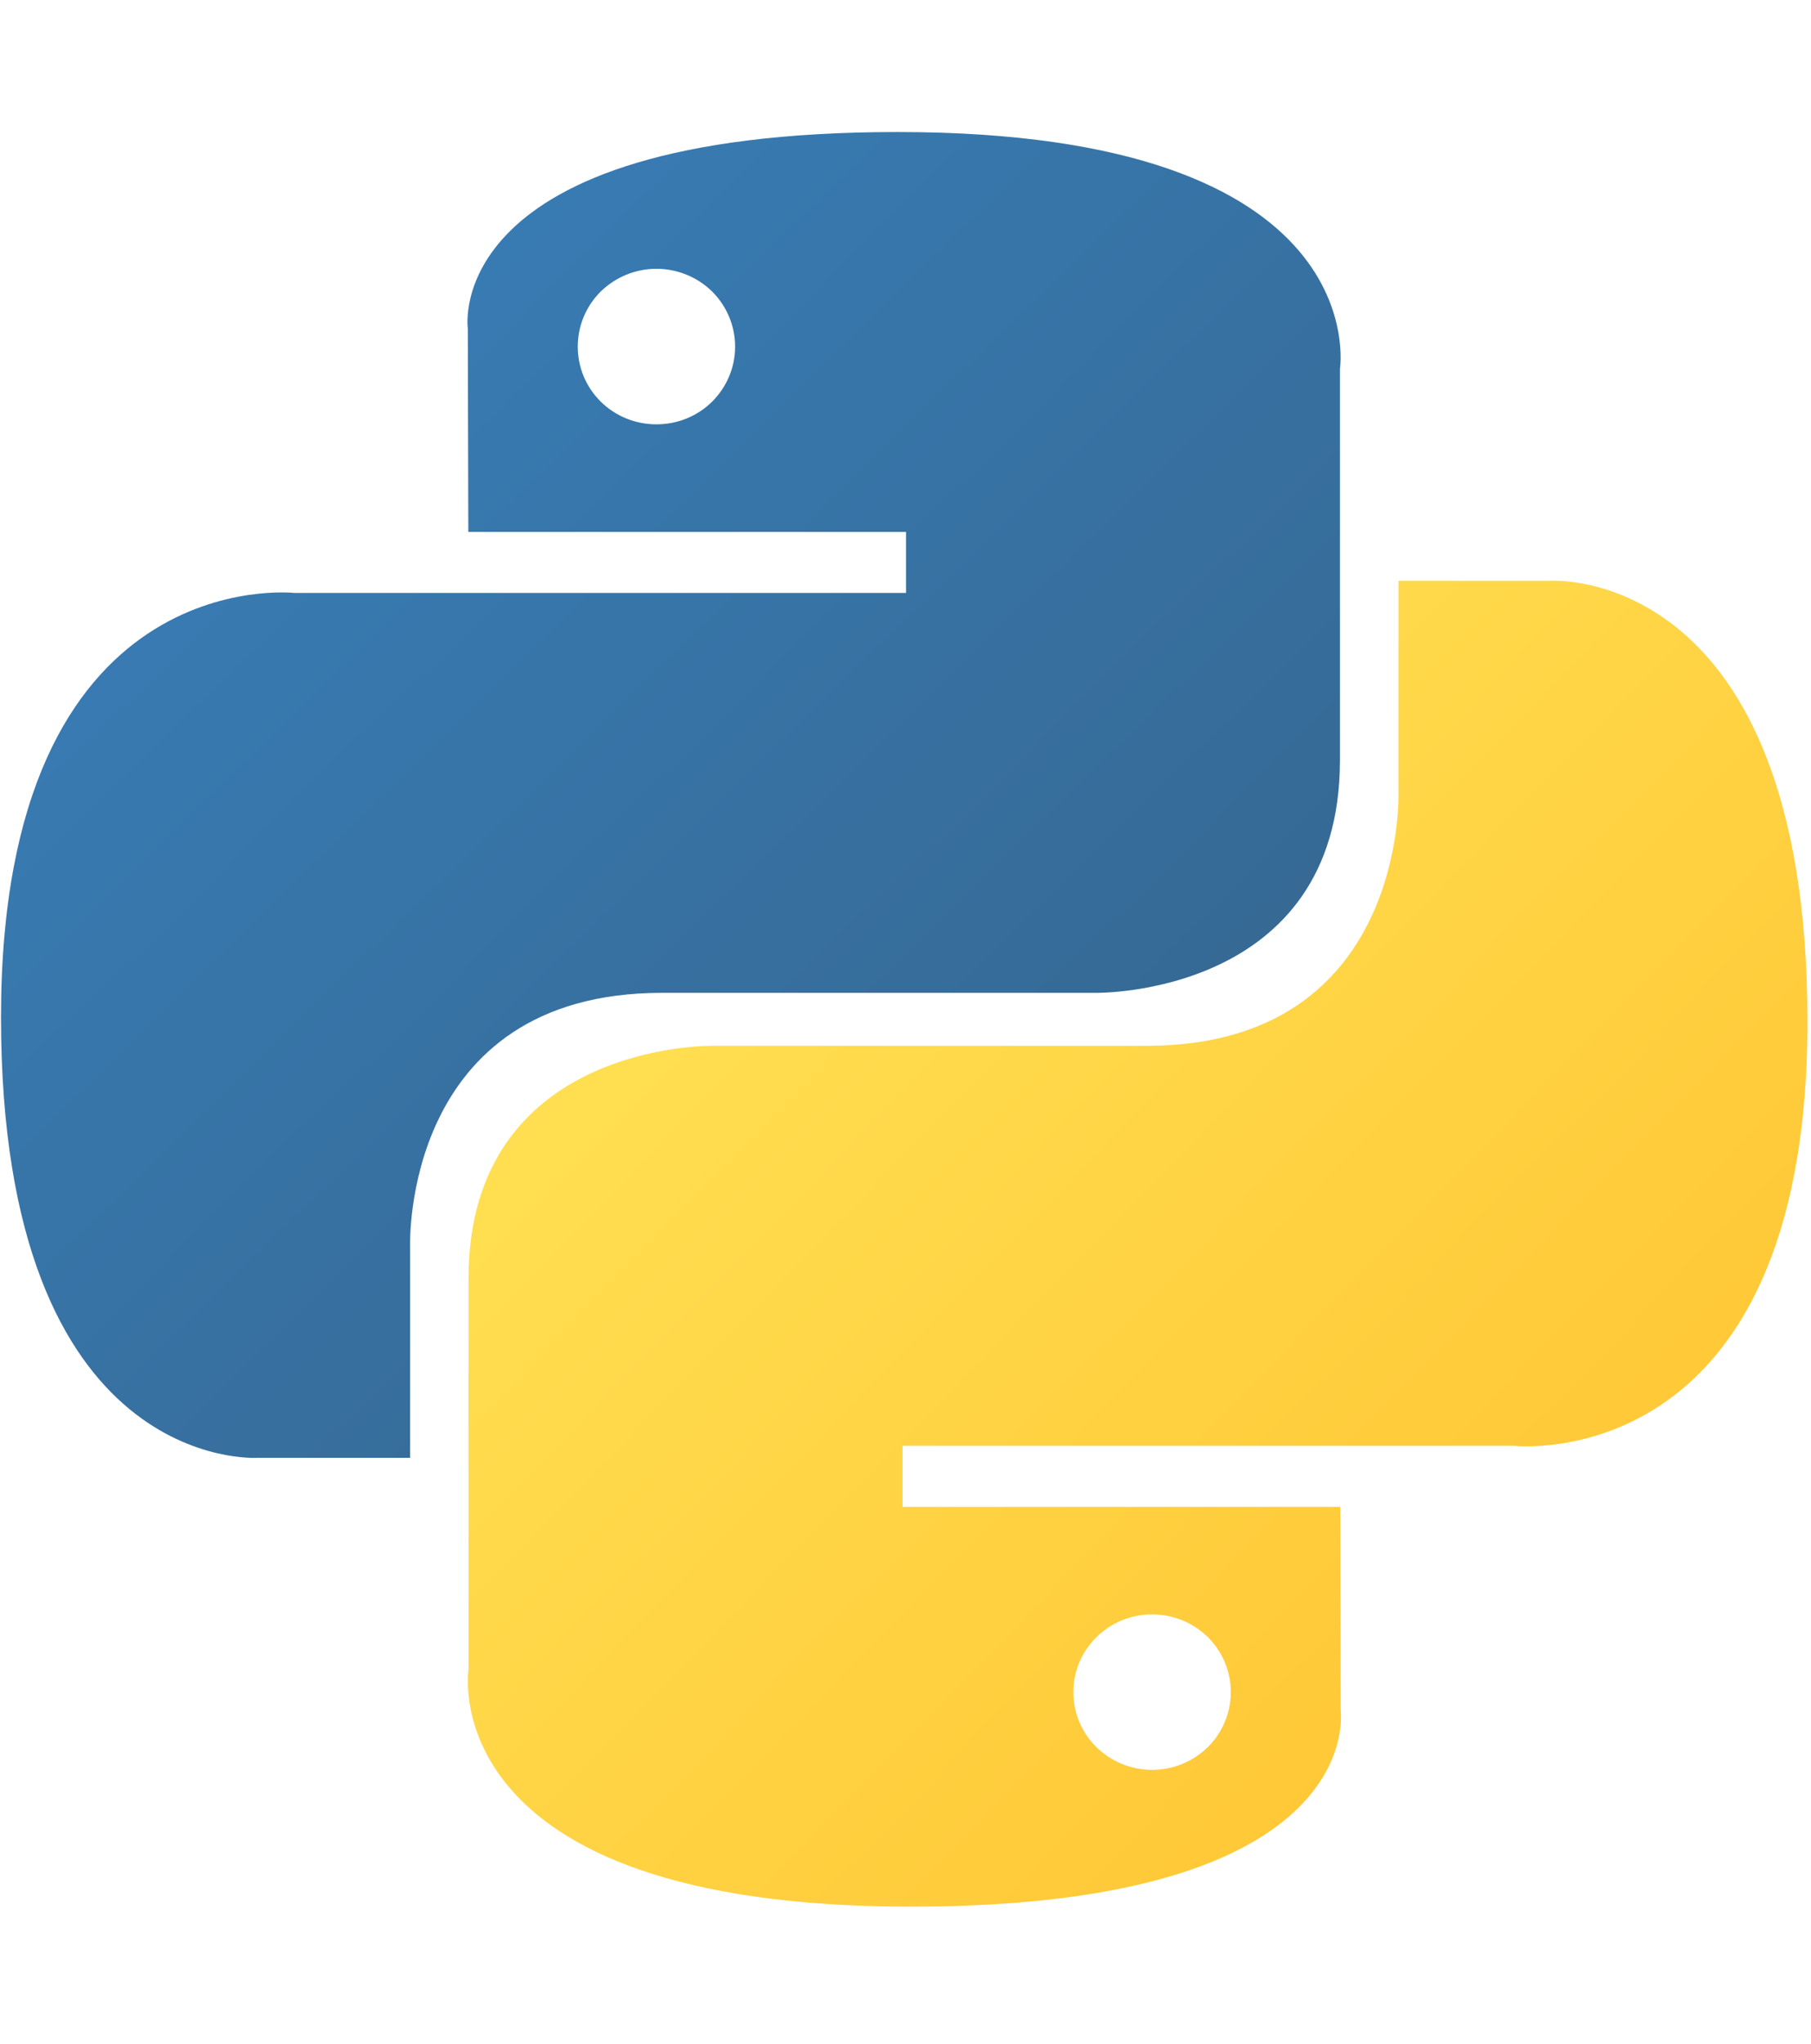 <?xml version="1.0" encoding="UTF-8"?>
<svg xmlns="http://www.w3.org/2000/svg" xmlns:xlink="http://www.w3.org/1999/xlink" width="70px" height="79px" viewBox="0 0 70 70" version="1.1">
<defs>
<linearGradient id="linear0" gradientUnits="userSpaceOnUse" x1="0.13" y1="0.12" x2="0.796" y2="0.782" gradientTransform="matrix(51.753,0,0,51.233,0.041,0.602)">
<stop offset="0" style="stop-color:rgb(21.961%,49.412%,72.157%);stop-opacity:1;"/>
<stop offset="1" style="stop-color:rgb(21.176%,41.176%,58.039%);stop-opacity:1;"/>
</linearGradient>
<linearGradient id="linear1" gradientUnits="userSpaceOnUse" x1="0.191" y1="0.206" x2="0.907" y2="0.884" gradientTransform="matrix(51.753,0,0,51.233,18.111,17.947)">
<stop offset="0" style="stop-color:rgb(100%,87.843%,32.157%);stop-opacity:1;"/>
<stop offset="1" style="stop-color:rgb(100%,76.471%,19.216%);stop-opacity:1;"/>
</linearGradient>
</defs>
<g id="surface1">
<path style=" stroke:none;fill-rule:nonzero;fill:url(#linear0);" d="M 34.699 0.602 C 16.977 0.602 18.082 8.195 18.082 8.195 L 18.102 16.055 L 35.02 16.055 L 35.02 18.414 L 11.383 18.414 C 11.383 18.414 0.039 17.145 0.039 34.805 C 0.039 52.461 9.938 51.836 9.938 51.836 L 15.852 51.836 L 15.852 43.641 C 15.852 43.641 15.531 33.867 25.59 33.867 L 42.367 33.867 C 42.367 33.867 51.793 34.016 51.793 24.875 L 51.793 9.754 C 51.793 9.754 53.227 0.602 34.699 0.602 Z M 25.375 5.887 C 26.18 5.887 26.957 6.207 27.527 6.766 C 28.094 7.332 28.414 8.098 28.414 8.895 C 28.414 9.695 28.094 10.453 27.527 11.02 C 26.957 11.586 26.18 11.898 25.375 11.898 C 24.562 11.898 23.793 11.586 23.219 11.02 C 22.648 10.453 22.332 9.695 22.332 8.895 C 22.332 8.098 22.648 7.332 23.219 6.766 C 23.793 6.207 24.562 5.887 25.375 5.887 Z M 25.375 5.887 "/>
<path style=" stroke:none;fill-rule:nonzero;fill:url(#linear1);" d="M 35.203 69.18 C 52.93 69.18 51.82 61.594 51.82 61.594 L 51.805 53.73 L 34.887 53.73 L 34.887 51.371 L 58.52 51.371 C 58.52 51.371 69.863 52.637 69.863 34.98 C 69.863 17.32 59.965 17.945 59.965 17.945 L 54.055 17.945 L 54.055 26.141 C 54.055 26.141 54.375 35.914 44.316 35.914 L 27.535 35.914 C 27.535 35.914 18.109 35.766 18.109 44.914 L 18.109 60.027 C 18.109 60.027 16.68 69.18 35.203 69.18 Z M 44.531 63.895 C 43.723 63.895 42.949 63.578 42.379 63.016 C 41.809 62.453 41.484 61.688 41.488 60.891 C 41.484 60.094 41.809 59.328 42.379 58.766 C 42.949 58.203 43.723 57.883 44.531 57.887 C 45.336 57.883 46.109 58.203 46.684 58.762 C 47.254 59.328 47.574 60.094 47.574 60.891 C 47.574 61.688 47.254 62.449 46.684 63.016 C 46.109 63.578 45.336 63.895 44.531 63.895 Z M 44.531 63.895 "/>
</g>
</svg>
